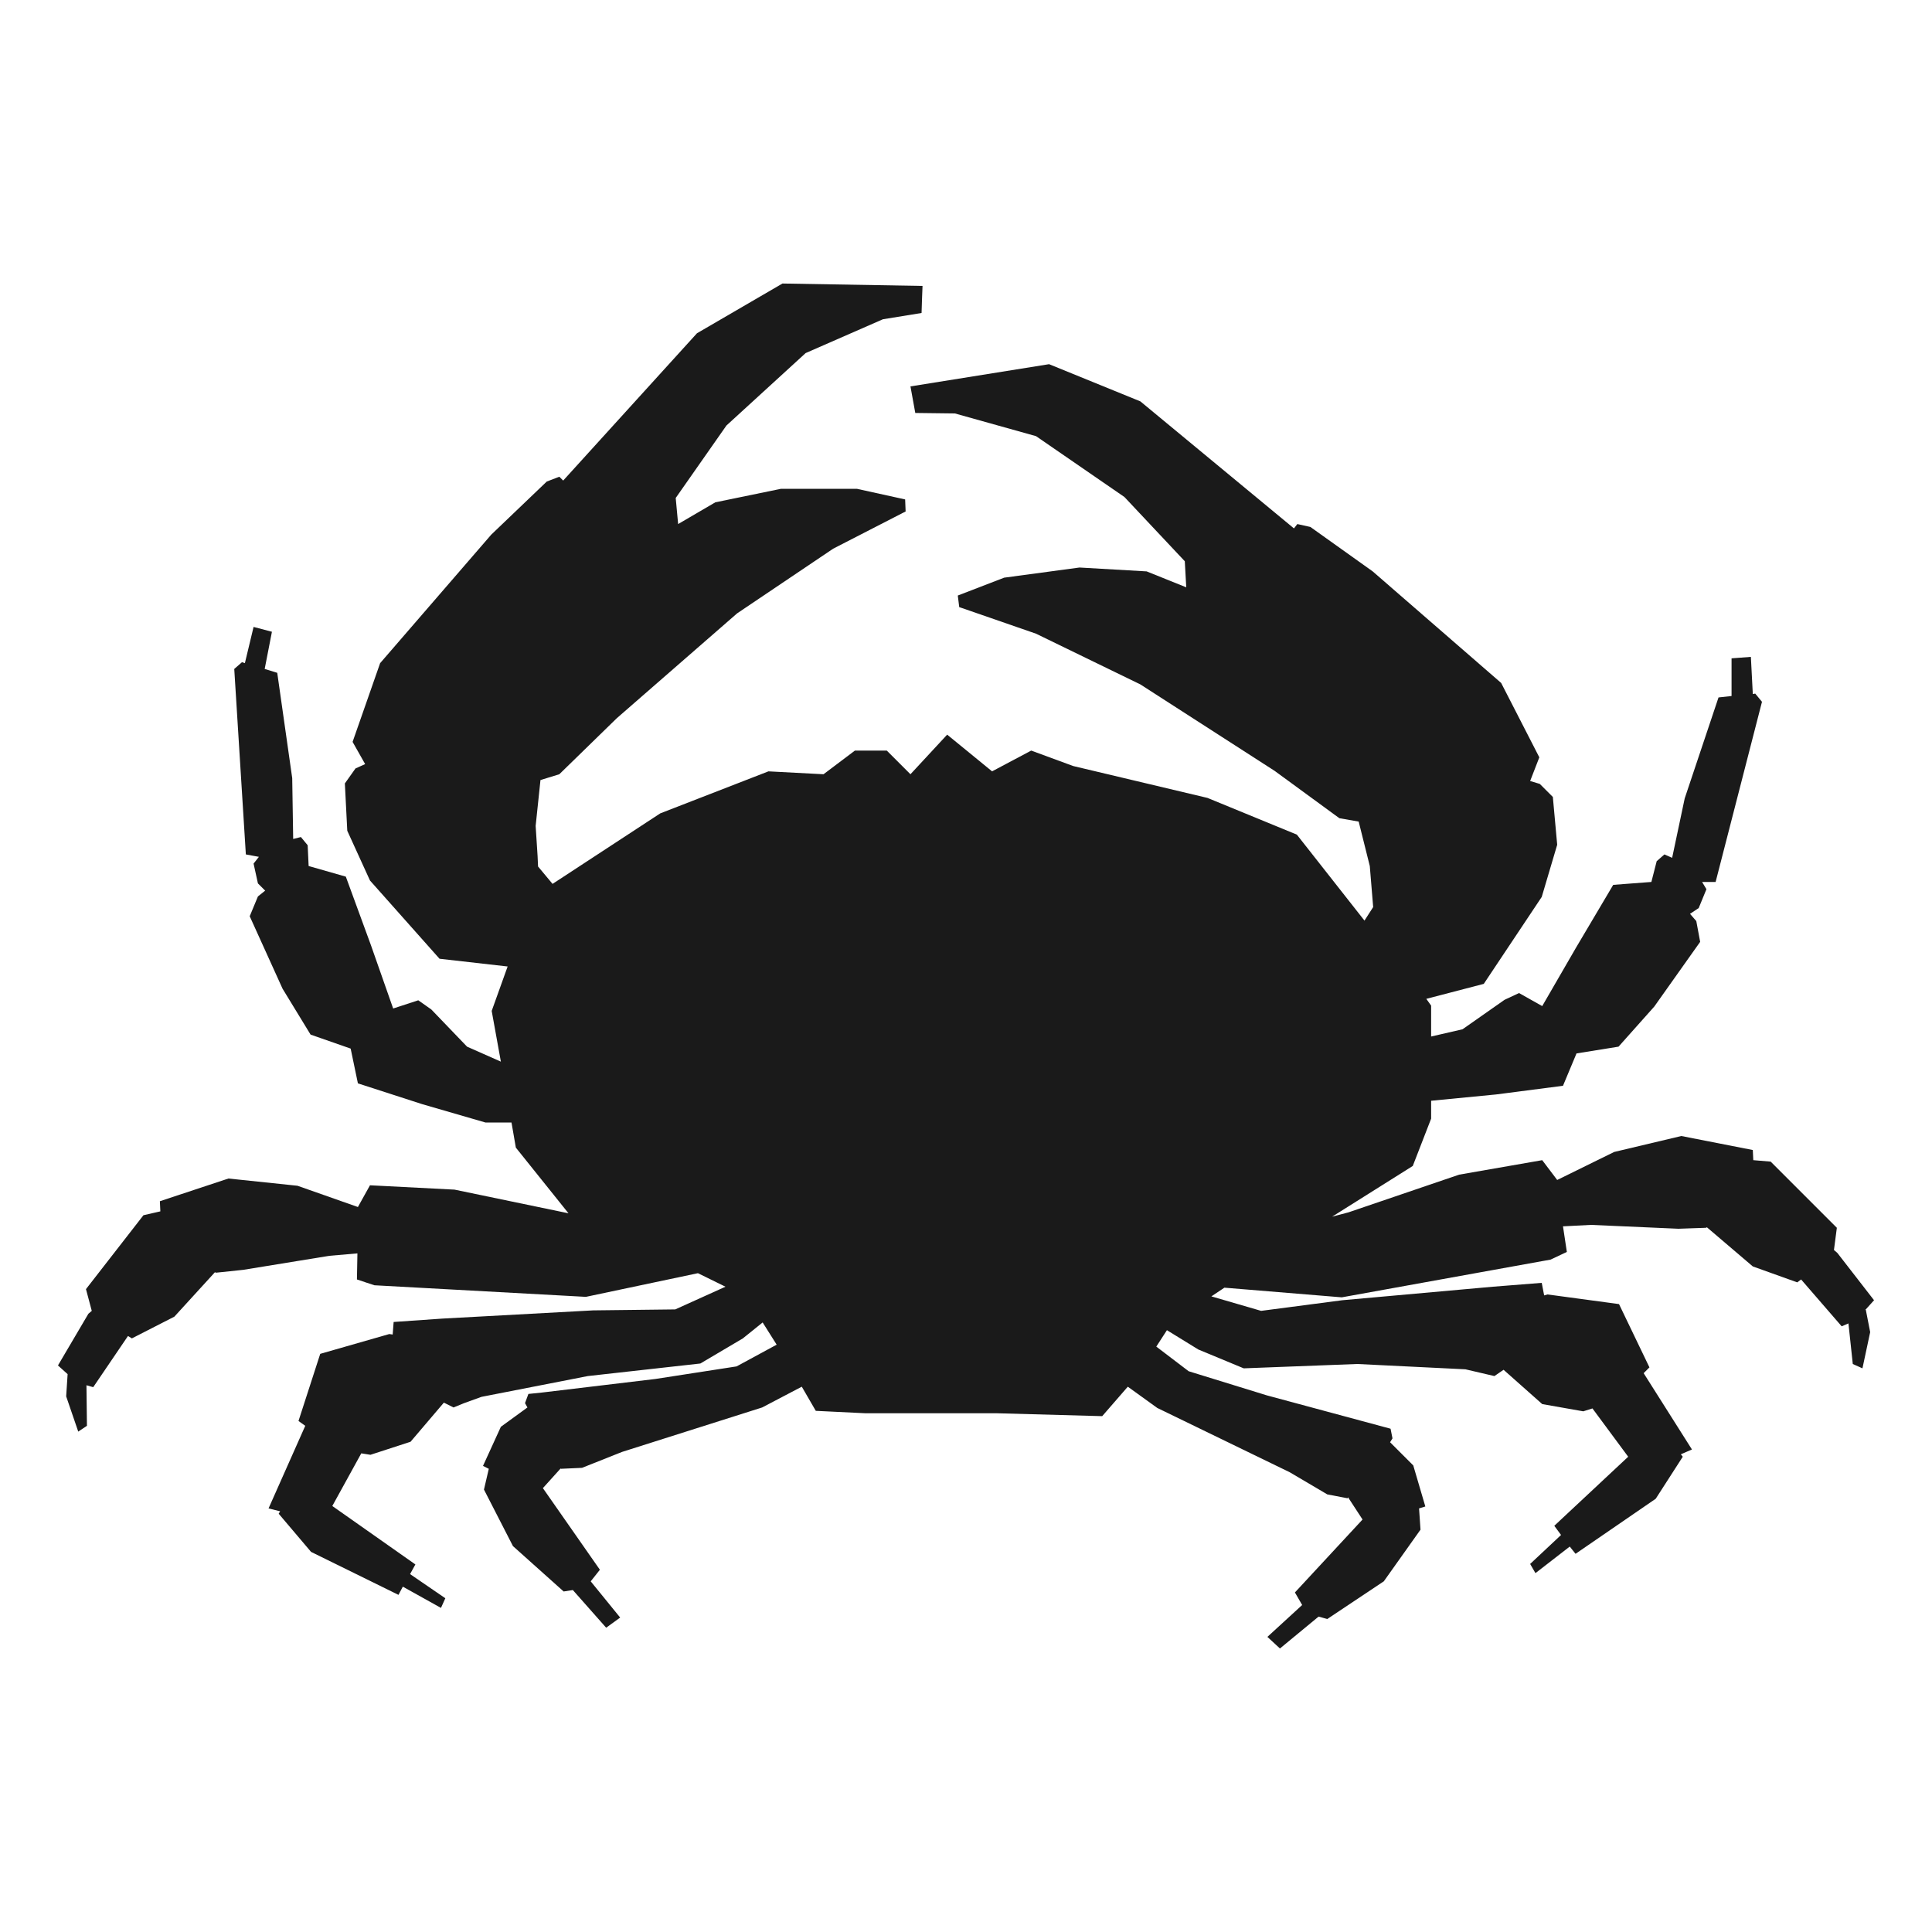 <?xml version="1.0" encoding="utf-8"?>
<!-- Generator: Adobe Illustrator 21.1.0, SVG Export Plug-In . SVG Version: 6.00 Build 0)  -->
<svg version="1.1" id="Layer_1" xmlns="http://www.w3.org/2000/svg" xmlns:xlink="http://www.w3.org/1999/xlink" x="0px" y="0px"
	 viewBox="0 0 400 400" style="enable-background:new 0 0 400 400;" xml:space="preserve">
<style type="text/css">
	.st0{fill:#1A1A1A;}
</style>
<g id="Layer_x0020_1">
	<polygon class="st0" points="386.2,271.2 388,269.2 380.4,259.4 379.7,258.8 380.3,254.2 366.6,240.5 363,240.2 362.9,238.1 
		348.1,235.2 334.2,238.5 322.4,244.3 322.4,244.3 319.3,240.2 302.1,243.2 279.2,251 275.8,251.9 292.5,241.4 296.3,231.6 
		296.3,227.9 309.7,226.6 323.6,224.8 326.4,218.1 335.1,216.7 342.5,208.4 352,195 351.2,190.7 349.9,189.2 351.7,188 353.3,184.1 
		352.4,182.6 355.2,182.6 364.8,145.3 363.4,143.6 362.9,143.7 362.5,136 358.5,136.3 358.5,144.1 355.8,144.4 348.8,165.3 
		346.2,177.6 344.6,176.9 343,178.3 341.9,182.6 334,183.2 326.3,196.2 319.3,208.3 314.5,205.6 311.5,207 302.8,213.1 296.3,214.6 
		296.3,208.2 295.3,206.8 307.2,203.7 319.2,185.7 322.4,174.9 321.5,165 318.8,162.3 316.8,161.7 318.7,156.8 310.8,141.4 
		284.2,118.3 271.3,109.1 268.6,108.5 267.9,109.4 236.1,83.1 217.2,75.4 188.5,80 189.5,85.5 197.7,85.6 214.5,90.3 232.8,102.9 
		245.3,116.2 245.6,121.6 237.4,118.3 223.5,117.5 207.9,119.6 198.3,123.3 198.6,125.7 199.2,125.9 199.2,125.9 214.5,131.2 
		236.1,141.7 263.9,159.6 277.3,169.4 281.3,170.1 283.6,179.3 284.3,187.8 282.5,190.6 268.5,172.8 250,165.2 222.2,158.6 
		213.5,155.4 205.4,159.7 196.1,152.1 188.5,160.3 183.6,155.4 177,155.4 170.5,160.3 159.1,159.7 136.7,168.4 114.4,183 
		111.4,179.4 111.3,177.2 111.3,177.2 110.9,171 111.9,161.5 115.8,160.3 127.7,148.7 152.6,127 172.5,113.6 186.9,106.2 
		186.9,106.2 187.5,105.9 187.4,103.4 177.4,101.2 161.7,101.2 148.1,104 140.4,108.5 139.9,103.1 150.4,88.1 166.8,73.1 
		182.8,66.1 190.8,64.8 190.9,61.7 190.9,61.7 191,59.2 162,58.7 144.3,69 116.6,99.5 115.8,98.7 113.2,99.7 101.7,110.7 
		78.7,137.3 73,153.6 75.6,158.2 73.6,159.1 71.4,162.2 71.9,172 76.6,182.3 91,198.5 105.1,200.1 101.8,209.3 103.7,219.8 
		96.7,216.7 89.3,209 86.6,207.1 81.4,208.8 76.8,195.7 71.6,181.5 63.9,179.3 63.7,175 62.3,173.3 60.7,173.7 60.5,161.1 
		57.4,139.3 54.8,138.5 56.3,130.8 52.5,129.8 50.7,137.3 50.1,137.1 48.5,138.5 50.9,176.9 53.6,177.4 52.5,178.8 53.4,182.9 
		54.9,184.4 53.4,185.6 51.7,189.7 58.5,204.7 64.3,214.2 72.6,217.1 74.1,224.3 87.4,228.6 100.5,232.4 105.9,232.4 106.8,237.6 
		117.7,251.2 94.1,246.3 76.6,245.4 74.1,249.9 74.1,249.9 61.6,245.5 47.3,244 33.1,248.7 33.2,250.8 29.7,251.6 17.8,266.9 
		19,271.4 18.3,272 12,282.7 14,284.5 14,284.5 13.7,289.1 16.2,296.4 18,295.2 17.9,286.8 19.3,287.2 26.5,276.6 27.3,277.1 
		36.1,272.6 44.5,263.4 44.7,263.5 47.6,263.2 47.6,263.2 50.4,262.9 68.2,260 74,259.5 73.9,264.9 77.5,266.1 121.3,268.5 
		144.5,263.6 150.2,266.4 139.8,271.1 122.8,271.3 91.6,273 81.5,273.7 81.3,276.3 80.6,276.2 66.3,280.3 61.8,294.2 63.2,295.2 
		55.6,312.3 58,312.9 57.7,313.4 64.4,321.3 82.5,330.2 83.4,328.5 91.3,332.9 92.2,330.9 84.9,325.9 86,323.9 68.8,311.8 
		74.8,300.9 76.7,301.2 85,298.5 91.9,290.4 93.9,291.4 96.1,290.5 96.1,290.5 99.7,289.2 121.7,284.9 145,282.3 153.8,277.1 
		157.9,273.8 160.8,278.4 152.5,282.9 135.7,285.5 112.3,288.3 112.3,288.3 109.4,288.6 108.7,290.5 109.2,291.4 103.7,295.4 
		100,303.5 101.2,304.1 100.2,308.4 106.2,320.1 116.7,329.5 118.6,329.2 125.5,337 128.4,334.9 122.3,327.4 124.2,325 112.4,308.1 
		116.1,304 116.1,304.1 120.5,303.9 128.8,300.6 157.8,291.4 166,287.1 168.9,292.1 179.2,292.6 206.4,292.6 228.2,293.2 
		233.5,287.1 239.6,291.5 267,304.8 274.3,309.1 274.3,309.1 274.8,309.4 279,310.2 279.1,310 282.1,314.6 268.1,329.7 269.6,332.3 
		262.4,338.9 265,341.3 273,334.7 274.8,335.2 286.5,327.4 294.1,316.7 293.8,312.3 295.1,311.9 292.6,303.4 287.8,298.6 
		288.3,297.8 287.9,295.8 262.3,288.9 246.1,283.9 239.4,278.8 241.6,275.4 248.1,279.4 257.5,283.3 281,282.4 303.4,283.5 
		309.4,284.9 311.3,283.6 319.3,290.7 327.8,292.2 329.7,291.6 337.1,301.6 321.8,315.9 323.2,317.8 316.8,323.8 317.9,325.7 
		325,320.2 326.2,321.7 342.8,310.3 348.4,301.6 348,301.1 350.3,300.1 340.3,284.3 341.5,283.1 335.2,270 320.4,268 319.7,268.2 
		319.2,265.6 309.1,266.4 277.9,269.2 261.1,271.4 250.8,268.4 253.5,266.6 277.8,268.6 319.3,261.1 319.3,261.1 321,260.8 
		324.4,259.2 323.6,253.9 329.4,253.6 347.5,254.4 350.3,254.3 350.3,254.3 353.2,254.2 353.4,254.1 362.9,262.2 372.1,265.5 
		372.9,264.9 381.3,274.6 382.7,274 383.6,282.4 385.6,283.3 387.2,275.8 386.3,271.2 	"/>
</g>
</svg>

